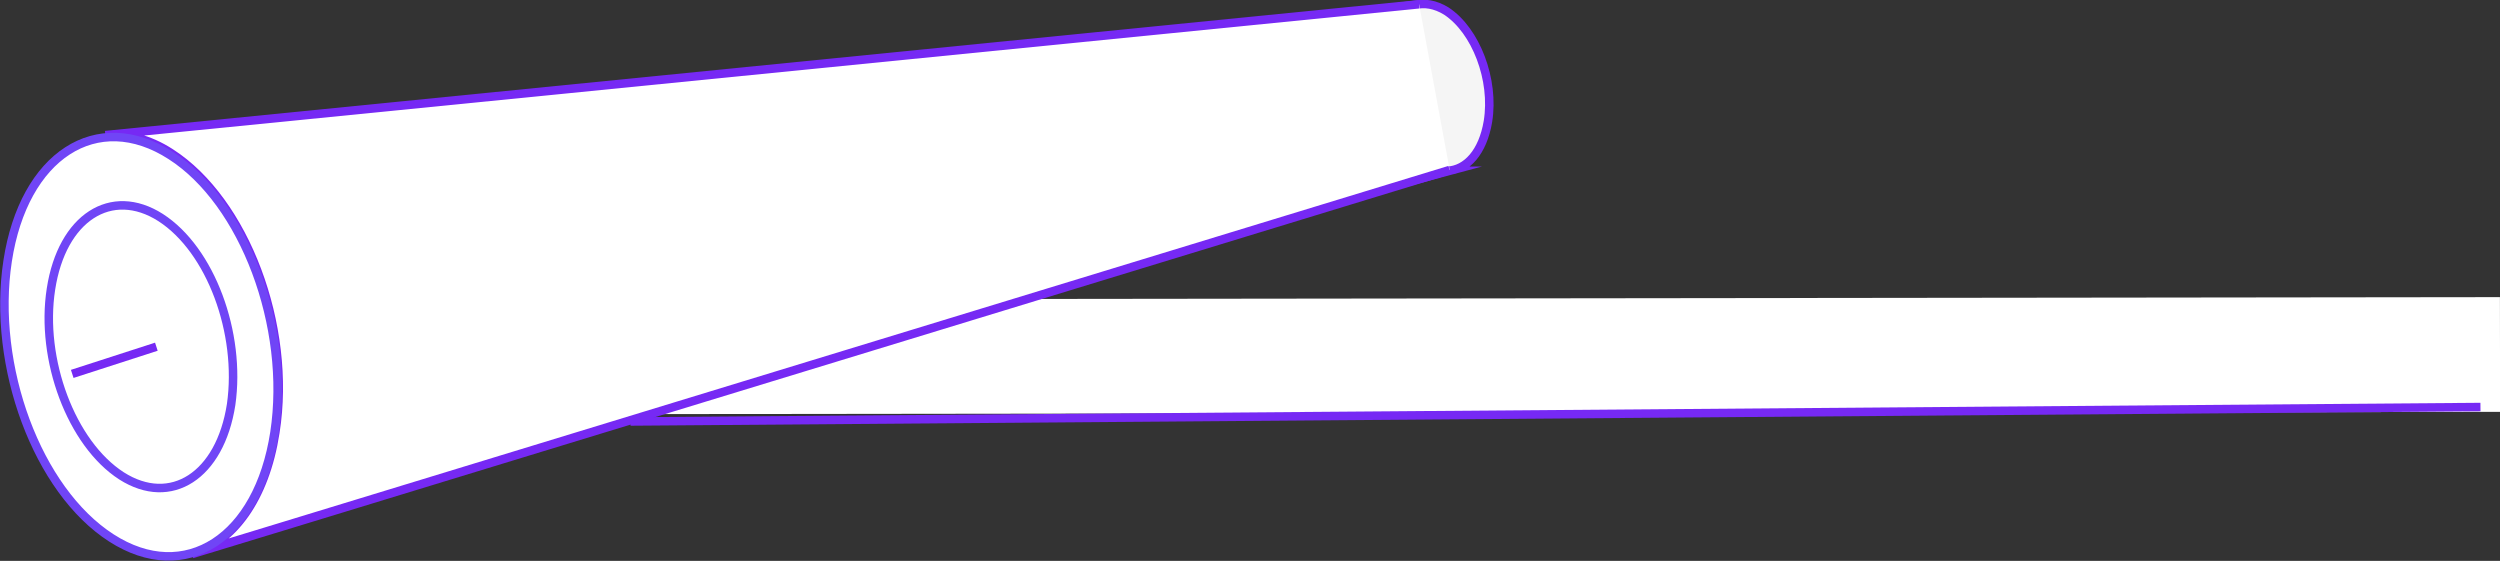 <!-- Generator: Adobe Illustrator 19.2.1, SVG Export Plug-In  -->
<svg version="1.1"
	 xmlns="http://www.w3.org/2000/svg" xmlns:xlink="http://www.w3.org/1999/xlink" xmlns:a="http://ns.adobe.com/AdobeSVGViewerExtensions/3.0/"
	 x="0px" y="0px" width="294.2px" height="66px" viewBox="0 0 294.2 66" style="enable-background:new 0 0 294.2 66;"
	 xml:space="preserve">
<rect x="0" y="0" width="294.2" height="66" fill="#333333" stroke="none"/>
<style type="text/css">
	.st0{fill:#FFFFFF;}
	.st1{fill:#F5F5F5;stroke:#7629F4;stroke-miterlimit:10;}
	.st2{fill:#FFFFFF;stroke:#7629F4;stroke-miterlimit:10;}
	.st3{fill:#FFFFFF;stroke:#7045F6;stroke-miterlimit:10;}
	.st4{fill:#F1F1F1;stroke:#7629F4;stroke-miterlimit:10;}
</style>
<defs>
</defs>
<g>
	
		<rect x="76.1" y="35.1" transform="matrix(1 -1.216941e-03 1.216941e-03 1 -5.077001e-02 0.225)" class="st0" width="218.1" height="13.5"/>
	<g>
		<path class="st1" d="M45.1,53.8l125.5-33.7l-0.3,0c2.3-0.1,4.2-2.2,4.8-5.8c0.8-4.9-1.4-10.7-4.9-13c-1.3-0.8-2.6-1-3.7-0.7
			l0.5-0.1L44.5,16.9"/>
		<path class="st2" d="M167,0.5L12.4,15.9l0,0c2.4-0.2,5.1,0.4,7.7,2.1c8.7,5.6,14.3,20.3,12.3,32.9c-1.2,7.8-5,12.9-9.8,14.3l0,0
			L33.1,62l137.5-42"/>
		<path class="st3" d="M32.3,50.9c-1.9,12.4-10.5,18-19.2,12.4C4.4,57.7-1,43.1,0.9,30.7c1.9-12.4,10.5-18,19.2-12.4
			C28.7,23.8,34.2,38.4,32.3,50.9z"/>
		<path class="st3" d="M27.2,47.6c-1.3,8.4-7.1,12.1-12.9,8.4C8.4,52.2,4.7,42.3,6,34c1.3-8.4,7.1-12.1,12.9-8.4
			C24.8,29.4,28.4,39.2,27.2,47.6z"/>
	</g>
	<line class="st4" x1="8.5" y1="44" x2="18.4" y2="40.8"/>
	<line class="st1" x1="74.2" y1="49.6" x2="291.9" y2="47.9"/>
</g>
</svg>
